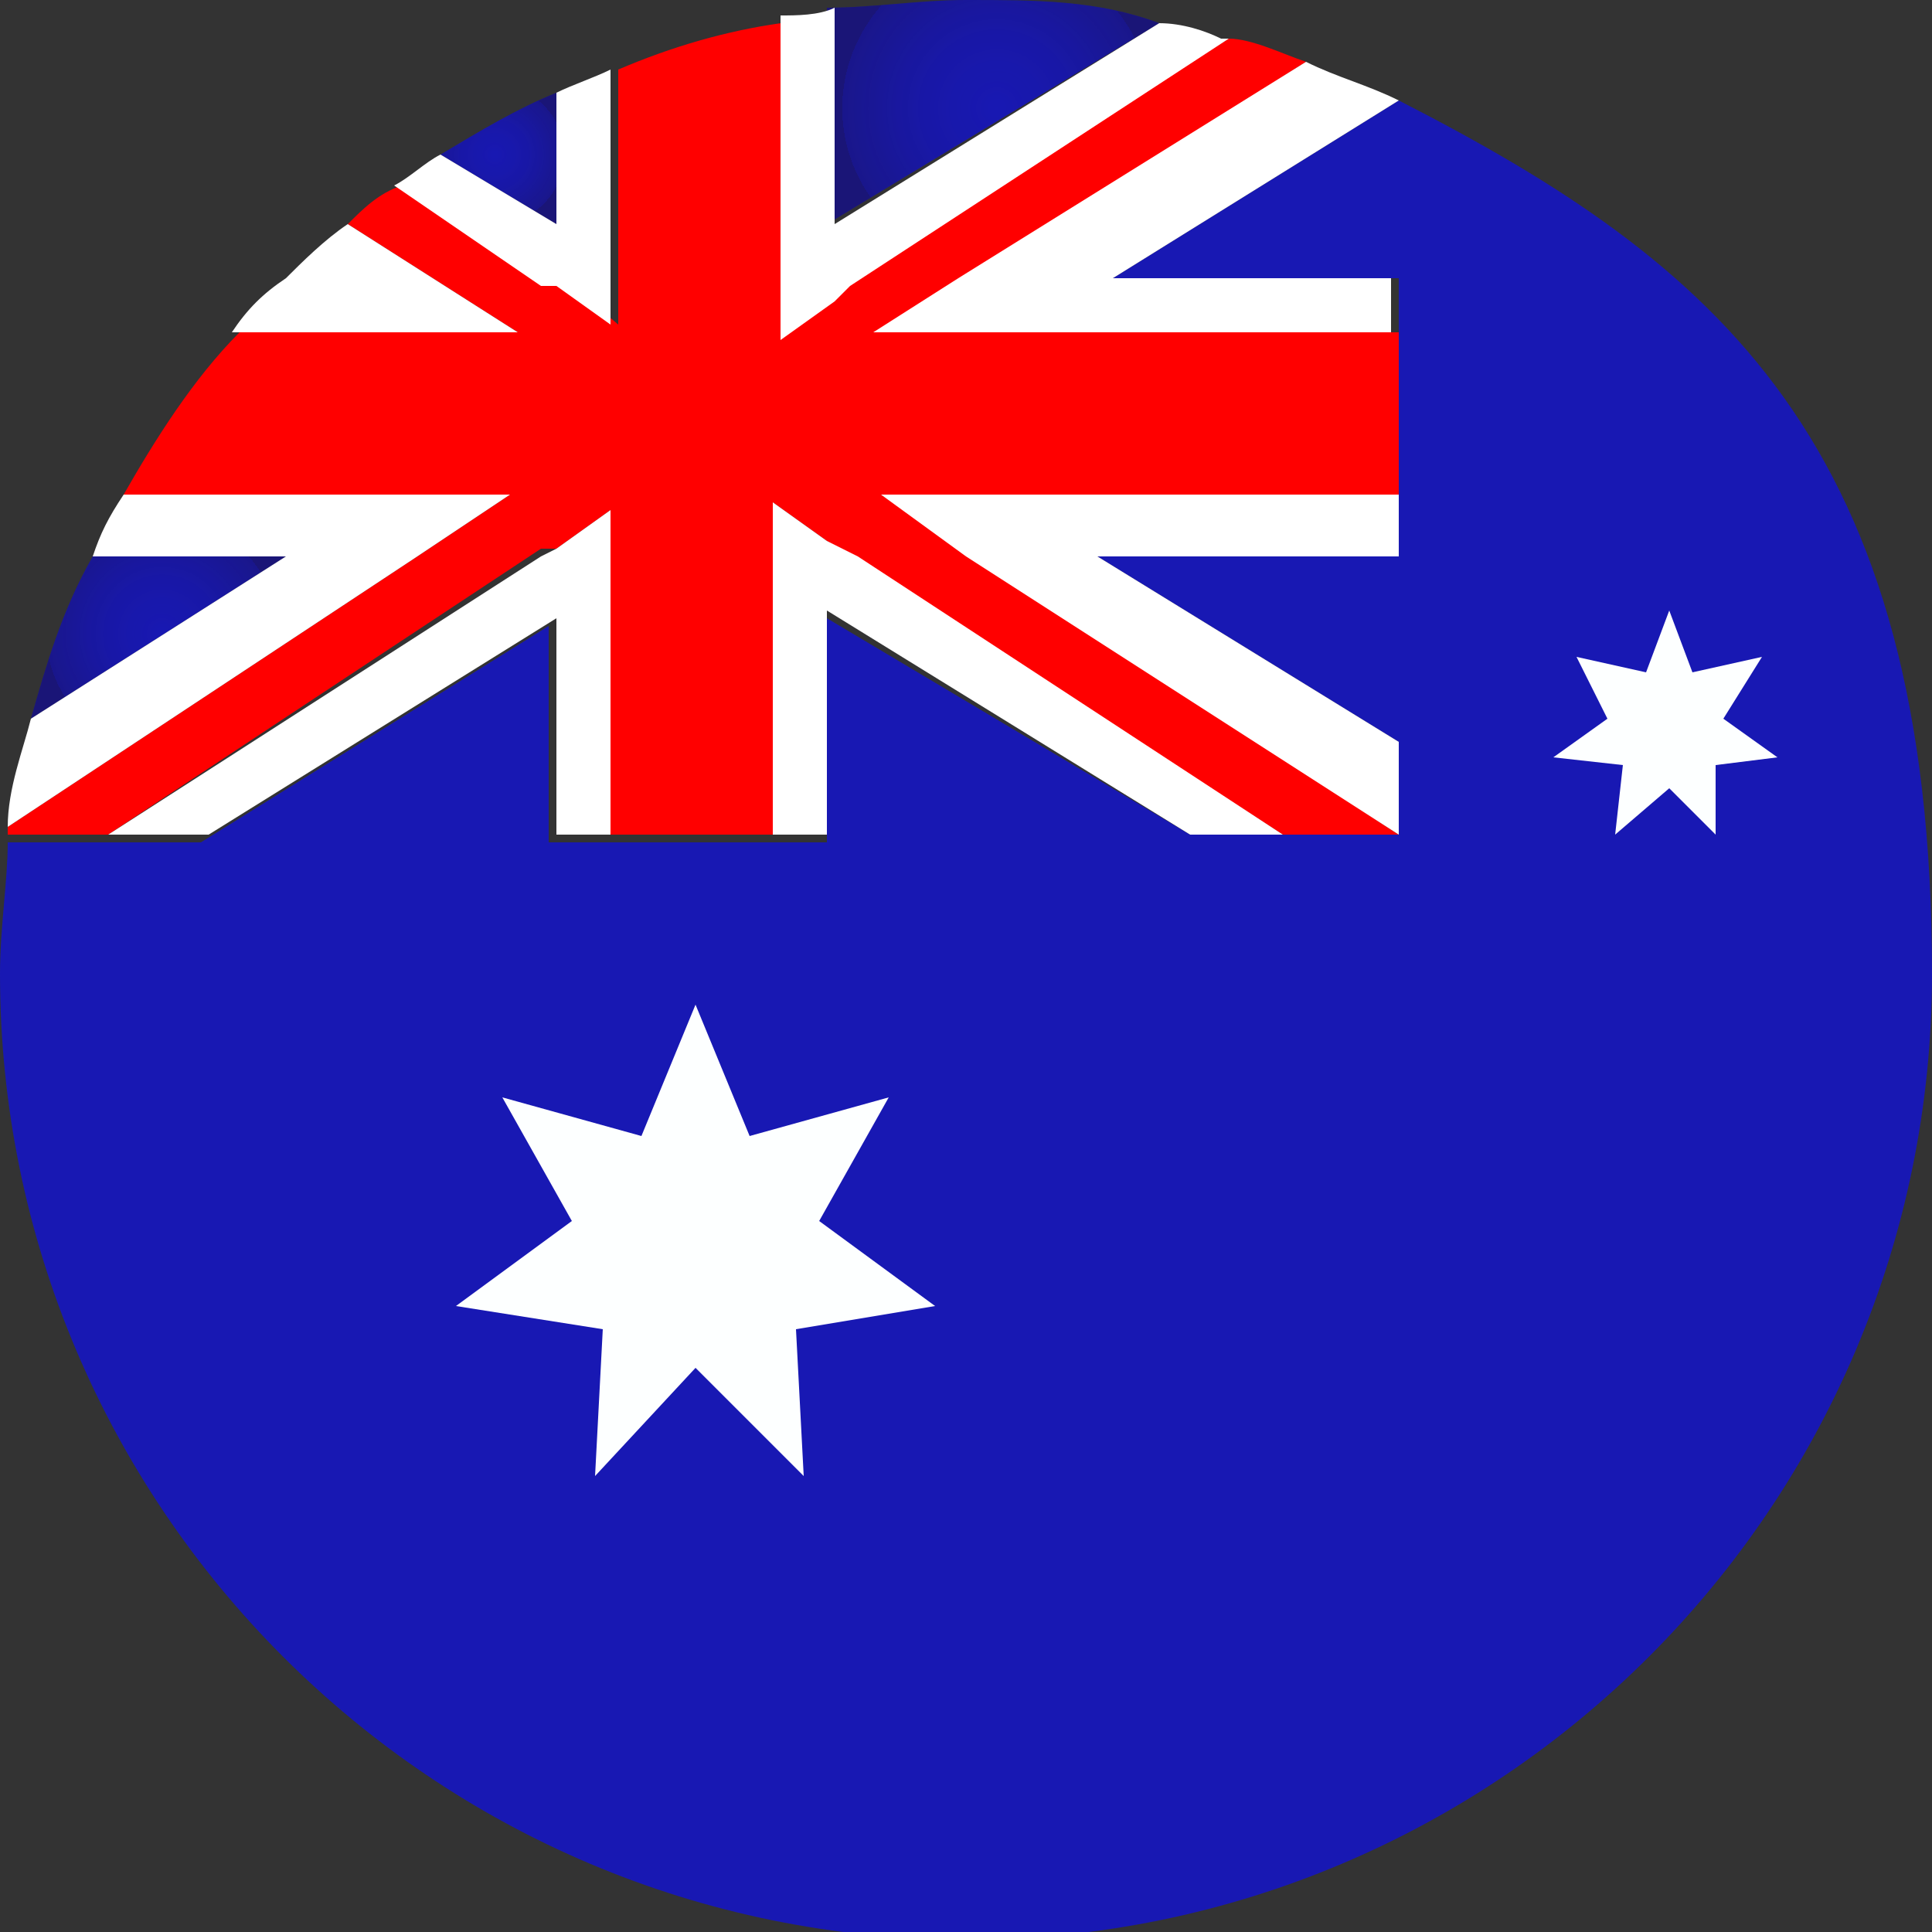 <?xml version="1.0" encoding="UTF-8"?><svg xmlns="http://www.w3.org/2000/svg" xmlns:xlink="http://www.w3.org/1999/xlink" viewBox="0 0 25 25"><rect x="0" y="0" width="25" height="25" fill="#333333" stroke="none"/><defs><style>.g{fill:#fff;}.h{fill:url(#d);}.h,.i,.j{mix-blend-mode:multiply;opacity:.4;}.k{fill:#fdffff;}.l{isolation:isolate;}.i{fill:url(#f);}.j{fill:url(#e);}.m{fill:none;}.n{fill:#1818b3;}.o{fill:red;}</style><radialGradient id="d" cx="12.9" cy="1.4" fx="12.9" fy="1.4" r="2" gradientTransform="matrix(1, 0, 0, 1, 0, 0)" gradientUnits="userSpaceOnUse"><stop offset="0" stop-color="#1e120d" stop-opacity="0"/><stop offset=".5" stop-color="#1e120d" stop-opacity=".2"/><stop offset="1" stop-color="#1e120d" stop-opacity=".6"/><stop offset="1" stop-color="#1e120d" stop-opacity=".6"/><stop offset="1" stop-color="#1e120d" stop-opacity=".9"/></radialGradient><radialGradient id="e" cx="6.4" cy="2" fx="6.4" fy="2" r=".9" xlink:href="#d"/><radialGradient id="f" cx="2.1" cy="8.2" fx="2.1" fy="8.2" r="1.5" xlink:href="#d"/></defs><g class="l"><g id="a"/><g id="b"><g id="c"><g><path class="n" d="M15,.3l-4.3,2.6V.1c.6,0,1.2-.1,1.8-.1,.9,0,1.7,0,2.5,.3Z"/><path class="n" d="M7.2,1.2v1.7l-1.5-.9c.5-.3,1-.6,1.5-.8Z"/><path class="n" d="M3.7,7.2L.4,9.3c.2-.7,.4-1.4,.8-2.1H3.7Z"/><path class="n" d="M18.1,1.3l-3.7,2.3h3.7v3.6h-3.9l3.9,2.4v1.2h-2.7l-4.7-2.8v2.9h-3.6v-2.8l-4.5,2.8H.1c0,.5-.1,1.1-.1,1.7,0,6.9,5.6,12.5,12.5,12.5s12.5-5.6,12.5-12.5S22.2,3.4,18.1,1.3Z"/><polygon class="k" points="10.3 17.2 10.4 19.1 9 17.7 7.7 19.1 7.8 17.2 5.9 16.9 7.4 15.8 6.5 14.2 8.3 14.7 9 13 9.7 14.7 11.5 14.2 10.6 15.8 12.1 16.9 10.3 17.2"/><polygon class="k" points="22.2 9.9 22.2 10.8 21.6 10.2 20.9 10.8 21 9.9 20.1 9.8 20.8 9.3 20.4 8.5 21.3 8.7 21.6 7.9 21.9 8.7 22.8 8.5 22.3 9.3 23 9.8 22.2 9.9"/><path class="h" d="M15,.3l-4.3,2.6V.1c.6,0,1.2-.1,1.8-.1,.9,0,1.7,0,2.5,.3Z"/><path class="j" d="M7.2,1.2v1.7l-1.5-.9c.5-.3,1-.6,1.5-.8Z"/><path class="i" d="M3.7,7.2L.4,9.3c.2-.7,.4-1.4,.8-2.1H3.7Z"/><path class="m" d="M15,.3l-4.3,2.6V.1c.6,0,1.2-.1,1.8-.1,.9,0,1.7,0,2.5,.3Z"/><path class="m" d="M7.2,1.2v1.7l-1.5-.9c.5-.3,1-.6,1.5-.8Z"/><path class="m" d="M3.7,7.2L.4,9.3c.2-.7,.4-1.4,.8-2.1H3.7Z"/><path class="m" d="M18.1,1.3l-3.7,2.3h3.7v3.6h-3.9l3.9,2.4v1.2h-2.7l-4.7-2.8v2.9h-3.6v-2.8l-4.5,2.8H.1c0,.5-.1,1.1-.1,1.7,0,6.9,5.6,12.5,12.5,12.5s12.5-5.6,12.5-12.5S22.2,3.4,18.1,1.3Z"/><path class="m" d="M15,.3l-4.3,2.6V.1c.6,0,1.2-.1,1.8-.1,.9,0,1.7,0,2.5,.3Z"/><path class="m" d="M7.2,1.2v1.7l-1.5-.9c.5-.3,1-.6,1.5-.8Z"/><path class="m" d="M3.7,7.2L.4,9.3c.2-.7,.4-1.4,.8-2.1H3.7Z"/><path class="m" d="M18.1,1.3l-3.7,2.3h3.7v3.6h-3.9l3.9,2.4v1.2h-2.7l-4.7-2.8v2.9h-3.6v-2.8l-4.5,2.8H.1c0,.5-.1,1.1-.1,1.7,0,6.9,5.6,12.5,12.5,12.5s12.5-5.6,12.5-12.5S22.2,3.4,18.1,1.3Z"/><path class="m" d="M15,.3l-4.3,2.6V.1c.6,0,1.2-.1,1.8-.1,.9,0,1.7,0,2.5,.3Z"/><path class="m" d="M7.2,1.2v1.7l-1.5-.9c.5-.3,1-.6,1.5-.8Z"/><path class="m" d="M3.7,7.2L.4,9.3c.2-.7,.4-1.4,.8-2.1H3.7Z"/><path class="m" d="M18.1,1.3l-3.7,2.3h3.7v3.6h-3.9l3.9,2.4v1.2h-2.7l-4.7-2.8v2.9h-3.6v-2.8l-4.5,2.8H.1c0,.5-.1,1.1-.1,1.7,0,6.9,5.6,12.5,12.5,12.5s12.5-5.6,12.5-12.5S22.2,3.4,18.1,1.3Z"/><path class="o" d="M18.1,6.4h-6.7l1.2,.8,5.5,3.6h-1.5l-5.6-3.6-.3-.2-.7-.5v4.3h-2.1V6.6l-.7,.5h-.2L1.4,10.8H.1s0,0,0-.1l5.3-3.5,1.2-.8H1.6c.4-.7,.9-1.5,1.5-2.1h3.6l-1.1-.7-1.1-.7c.2-.2,.4-.4,.7-.5l1.9,1.2h.2l.7,.6V.9c.7-.3,1.4-.5,2.1-.6V4.2l.7-.5,.2-.2L15.9,.5c.3,0,.7,.2,1,.3l-4.4,2.8-1.1,.7h6.7v2.1Z"/><g><path class="g" d="M14.3,3.6h3.7v.7h-6.7l1.1-.7L16.9,.8c.4,.2,.8,.3,1.2,.5l-3.7,2.3Z"/><path class="g" d="M15.9,.5l-4.9,3.2-.2,.2-.7,.5V.2c.2,0,.5,0,.7-.1V2.9L15,.3h0c.3,0,.6,.1,.8,.2Z"/><path class="g" d="M7.9,.9v3.3l-.7-.5h-.2l-1.9-1.3c.2-.1,.4-.3,.6-.4l1.5,.9V1.2c.2-.1,.5-.2,.7-.3Z"/><path class="g" d="M6.7,4.3H3c.2-.3,.4-.5,.7-.7,.2-.2,.5-.5,.8-.7l1.1,.7,1.1,.7Z"/><path class="g" d="M6.6,6.4l-1.2,.8L.1,10.7c0-.5,.2-1,.3-1.4l3.3-2.1H1.2c.1-.3,.2-.5,.4-.8H6.6Z"/><polygon class="g" points="18.1 7.2 14.2 7.2 18.1 9.6 18.1 10.8 12.5 7.2 11.4 6.4 18.1 6.4 18.1 7.2"/><polygon class="g" points="18.1 10.8 15.4 10.8 10.7 7.9 10.7 10.8 7.2 10.8 7.2 8 2.7 10.8 1.4 10.8 7 7.2 7.2 7.1 7.9 6.6 7.9 10.8 10 10.8 10 6.5 10.7 7 11.1 7.2 16.6 10.8 18.1 10.8"/></g></g></g></g></g></svg>